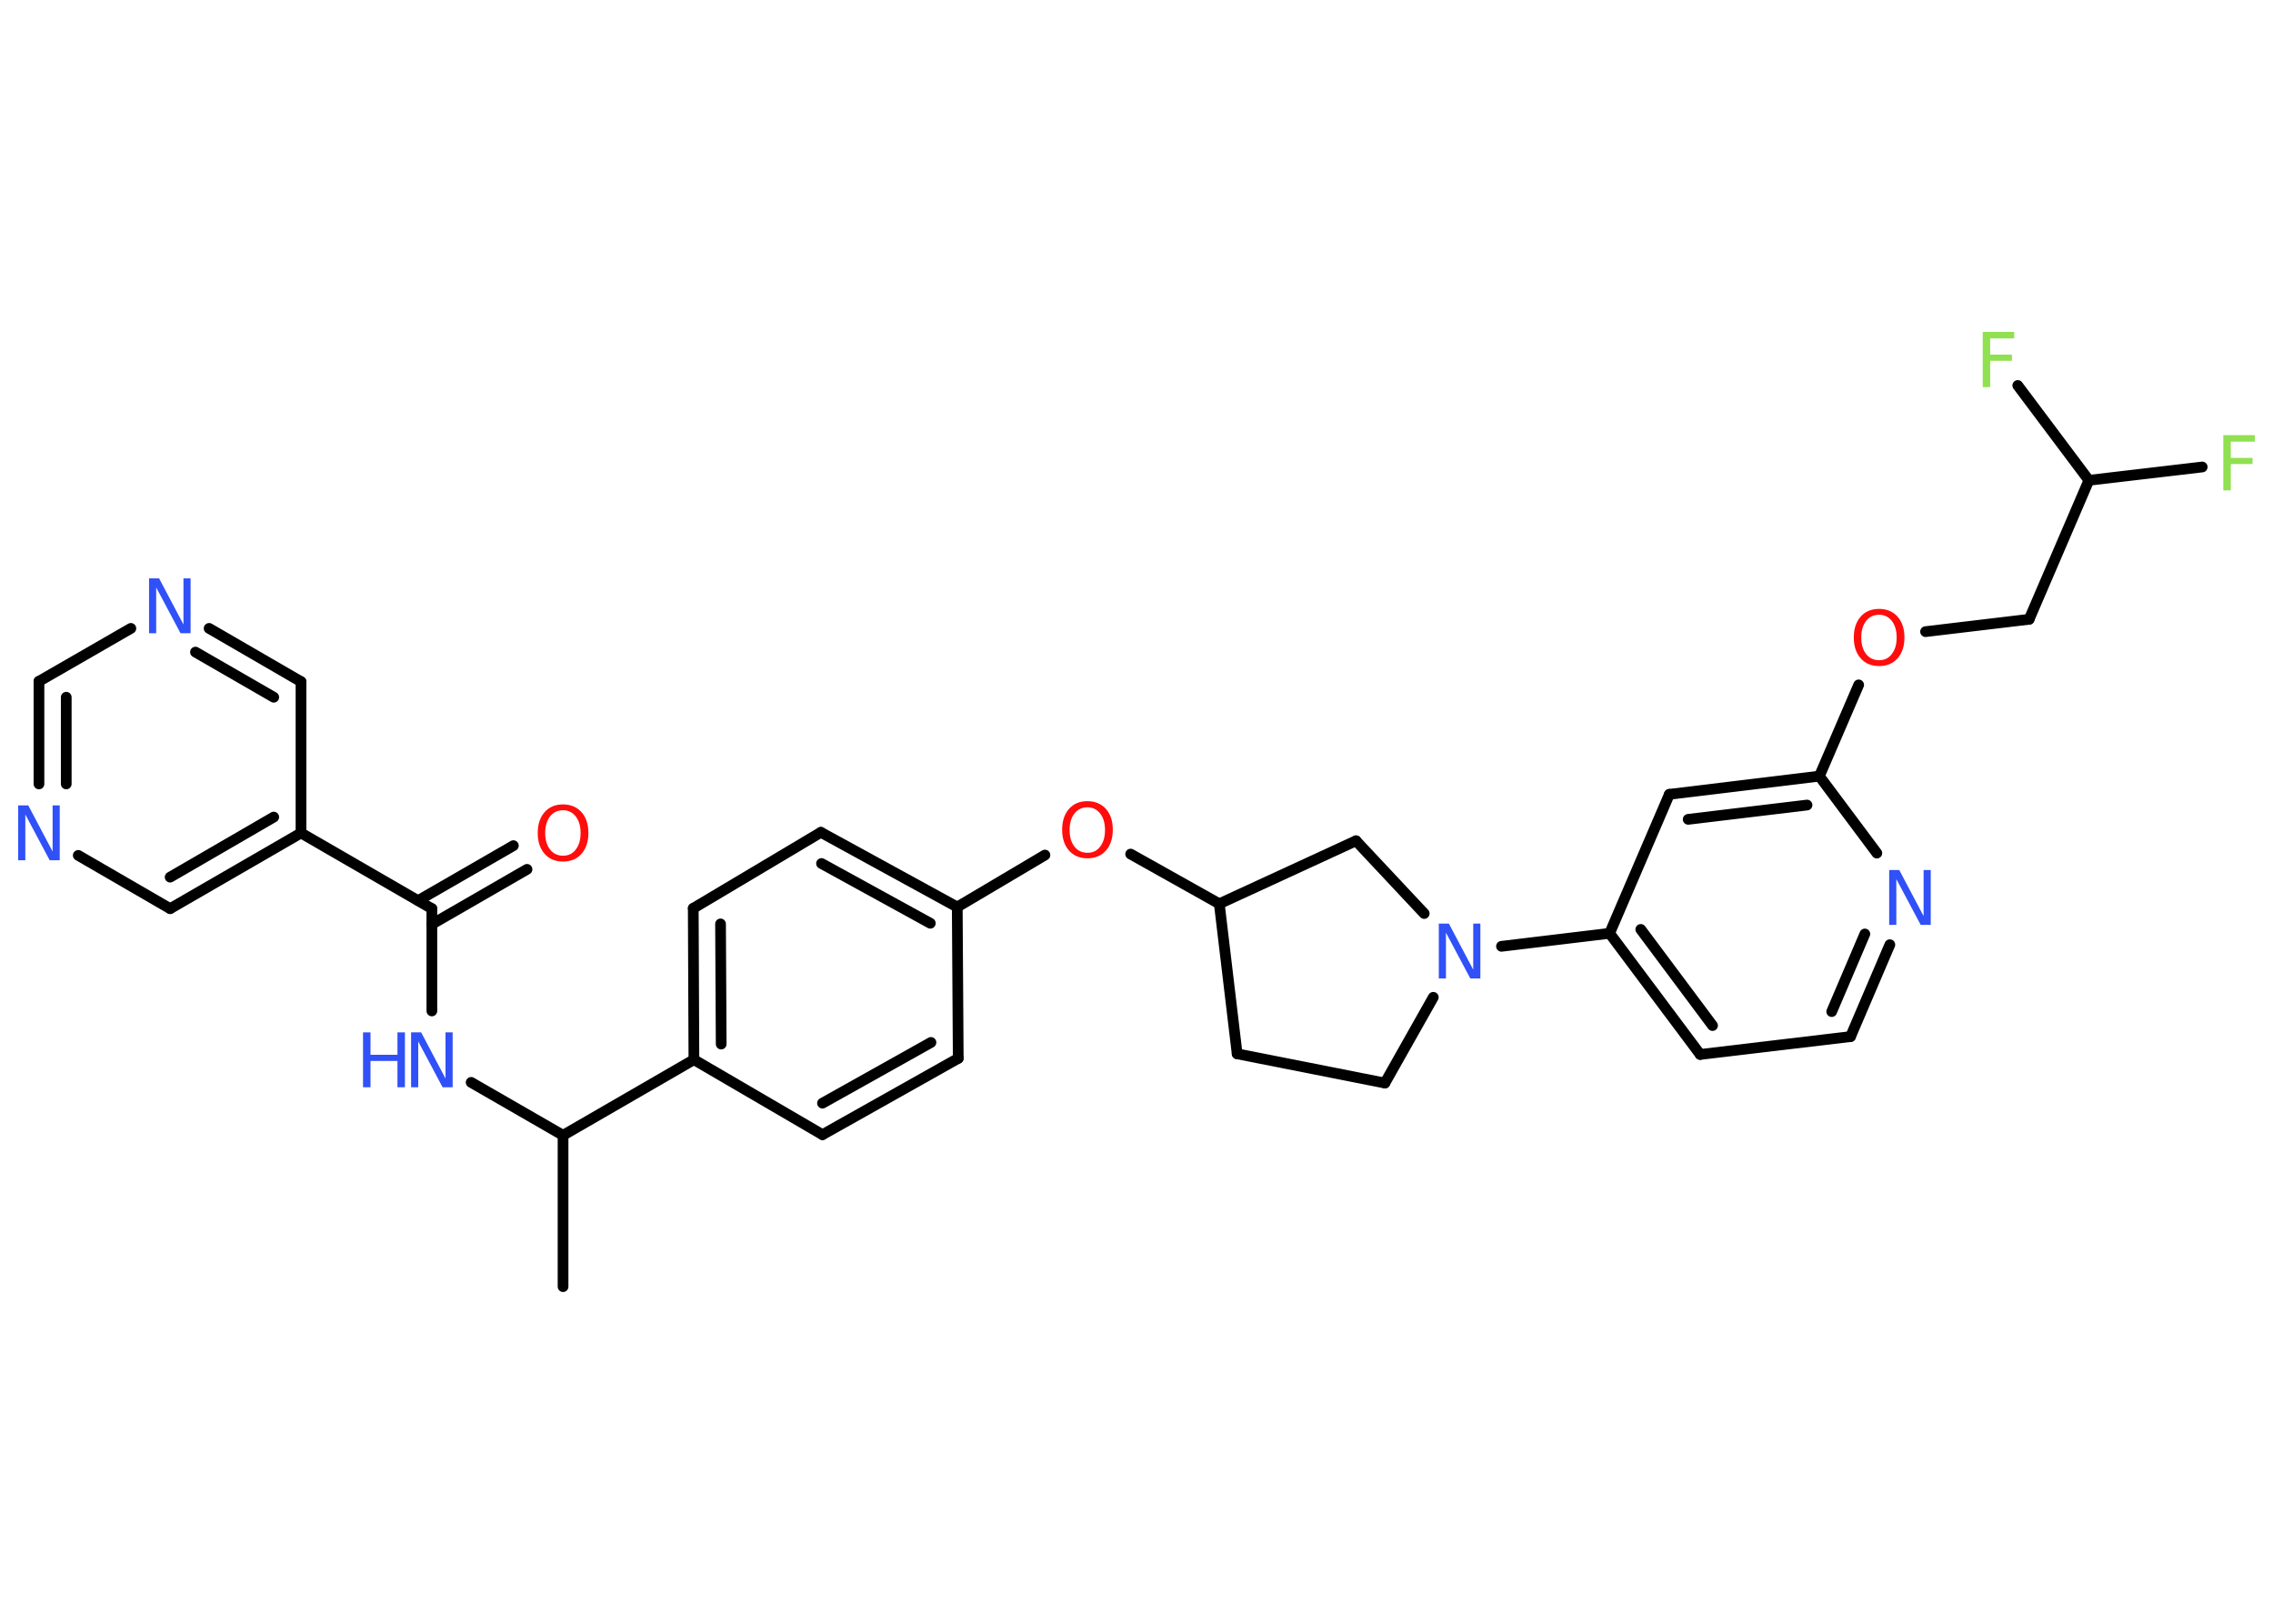 <?xml version='1.0' encoding='UTF-8'?>
<!DOCTYPE svg PUBLIC "-//W3C//DTD SVG 1.1//EN" "http://www.w3.org/Graphics/SVG/1.1/DTD/svg11.dtd">
<svg version='1.2' xmlns='http://www.w3.org/2000/svg' xmlns:xlink='http://www.w3.org/1999/xlink' width='70.0mm' height='50.0mm' viewBox='0 0 70.0 50.0'>
  <desc>Generated by the Chemistry Development Kit (http://github.com/cdk)</desc>
  <g stroke-linecap='round' stroke-linejoin='round' stroke='#000000' stroke-width='.33' fill='#3050F8'>
    <rect x='.0' y='.0' width='70.0' height='50.0' fill='#FFFFFF' stroke='none'/>
    <g id='mol1' class='mol'>
      <line id='mol1bnd1' class='bond' x1='17.34' y1='39.62' x2='17.34' y2='34.96'/>
      <line id='mol1bnd2' class='bond' x1='17.34' y1='34.96' x2='14.51' y2='33.33'/>
      <line id='mol1bnd3' class='bond' x1='13.3' y1='31.13' x2='13.3' y2='27.98'/>
      <g id='mol1bnd4' class='bond'>
        <line x1='12.88' y1='27.73' x2='15.81' y2='26.04'/>
        <line x1='13.3' y1='28.46' x2='16.23' y2='26.77'/>
      </g>
      <line id='mol1bnd5' class='bond' x1='13.3' y1='27.98' x2='9.27' y2='25.65'/>
      <g id='mol1bnd6' class='bond'>
        <line x1='5.24' y1='27.98' x2='9.27' y2='25.65'/>
        <line x1='5.24' y1='27.01' x2='8.43' y2='25.16'/>
      </g>
      <line id='mol1bnd7' class='bond' x1='5.24' y1='27.98' x2='2.41' y2='26.34'/>
      <g id='mol1bnd8' class='bond'>
        <line x1='1.2' y1='20.98' x2='1.2' y2='24.14'/>
        <line x1='2.04' y1='21.47' x2='2.04' y2='24.14'/>
      </g>
      <line id='mol1bnd9' class='bond' x1='1.2' y1='20.98' x2='4.03' y2='19.35'/>
      <g id='mol1bnd10' class='bond'>
        <line x1='9.27' y1='20.99' x2='6.44' y2='19.35'/>
        <line x1='8.43' y1='21.47' x2='6.02' y2='20.08'/>
      </g>
      <line id='mol1bnd11' class='bond' x1='9.27' y1='25.65' x2='9.27' y2='20.99'/>
      <line id='mol1bnd12' class='bond' x1='17.34' y1='34.96' x2='21.37' y2='32.63'/>
      <g id='mol1bnd13' class='bond'>
        <line x1='21.35' y1='27.97' x2='21.37' y2='32.63'/>
        <line x1='22.19' y1='28.45' x2='22.21' y2='32.15'/>
      </g>
      <line id='mol1bnd14' class='bond' x1='21.35' y1='27.97' x2='25.28' y2='25.63'/>
      <g id='mol1bnd15' class='bond'>
        <line x1='29.48' y1='27.93' x2='25.28' y2='25.63'/>
        <line x1='28.65' y1='28.43' x2='25.3' y2='26.59'/>
      </g>
      <line id='mol1bnd16' class='bond' x1='29.48' y1='27.93' x2='32.18' y2='26.33'/>
      <line id='mol1bnd17' class='bond' x1='34.82' y1='26.3' x2='37.55' y2='27.83'/>
      <line id='mol1bnd18' class='bond' x1='37.55' y1='27.83' x2='38.1' y2='32.45'/>
      <line id='mol1bnd19' class='bond' x1='38.1' y1='32.45' x2='42.65' y2='33.35'/>
      <line id='mol1bnd20' class='bond' x1='42.65' y1='33.35' x2='44.14' y2='30.71'/>
      <line id='mol1bnd21' class='bond' x1='46.24' y1='29.14' x2='49.57' y2='28.74'/>
      <g id='mol1bnd22' class='bond'>
        <line x1='49.57' y1='28.74' x2='52.36' y2='32.47'/>
        <line x1='50.53' y1='28.62' x2='52.74' y2='31.58'/>
      </g>
      <line id='mol1bnd23' class='bond' x1='52.36' y1='32.47' x2='56.99' y2='31.92'/>
      <g id='mol1bnd24' class='bond'>
        <line x1='56.99' y1='31.92' x2='58.2' y2='29.09'/>
        <line x1='56.41' y1='31.15' x2='57.43' y2='28.76'/>
      </g>
      <line id='mol1bnd25' class='bond' x1='57.8' y1='26.27' x2='56.03' y2='23.9'/>
      <line id='mol1bnd26' class='bond' x1='56.03' y1='23.9' x2='57.24' y2='21.09'/>
      <line id='mol1bnd27' class='bond' x1='59.3' y1='19.45' x2='62.49' y2='19.07'/>
      <line id='mol1bnd28' class='bond' x1='62.49' y1='19.07' x2='64.33' y2='14.79'/>
      <line id='mol1bnd29' class='bond' x1='64.33' y1='14.79' x2='67.82' y2='14.38'/>
      <line id='mol1bnd30' class='bond' x1='64.33' y1='14.79' x2='62.14' y2='11.87'/>
      <g id='mol1bnd31' class='bond'>
        <line x1='56.03' y1='23.9' x2='51.41' y2='24.46'/>
        <line x1='55.65' y1='24.79' x2='51.99' y2='25.23'/>
      </g>
      <line id='mol1bnd32' class='bond' x1='49.57' y1='28.74' x2='51.41' y2='24.46'/>
      <line id='mol1bnd33' class='bond' x1='43.86' y1='28.13' x2='41.76' y2='25.89'/>
      <line id='mol1bnd34' class='bond' x1='37.55' y1='27.83' x2='41.76' y2='25.89'/>
      <line id='mol1bnd35' class='bond' x1='29.48' y1='27.93' x2='29.51' y2='32.59'/>
      <g id='mol1bnd36' class='bond'>
        <line x1='25.33' y1='34.94' x2='29.51' y2='32.59'/>
        <line x1='25.33' y1='33.97' x2='28.67' y2='32.1'/>
      </g>
      <line id='mol1bnd37' class='bond' x1='21.37' y1='32.63' x2='25.33' y2='34.94'/>
      <g id='mol1atm3' class='atom'>
        <path d='M12.66 31.79h.31l.75 1.42v-1.42h.22v1.69h-.31l-.75 -1.41v1.41h-.22v-1.69z' stroke='none'/>
        <path d='M11.18 31.79h.23v.69h.83v-.69h.23v1.69h-.23v-.81h-.83v.81h-.23v-1.69z' stroke='none'/>
      </g>
      <path id='mol1atm5' class='atom' d='M17.34 24.95q-.25 .0 -.4 .19q-.15 .19 -.15 .51q.0 .32 .15 .51q.15 .19 .4 .19q.25 .0 .39 -.19q.15 -.19 .15 -.51q.0 -.32 -.15 -.51q-.15 -.19 -.39 -.19zM17.34 24.77q.35 .0 .57 .24q.21 .24 .21 .64q.0 .4 -.21 .64q-.21 .24 -.57 .24q-.36 .0 -.57 -.24q-.21 -.24 -.21 -.64q.0 -.4 .21 -.64q.21 -.24 .57 -.24z' stroke='none' fill='#FF0D0D'/>
      <path id='mol1atm8' class='atom' d='M.56 24.8h.31l.75 1.42v-1.42h.22v1.69h-.31l-.75 -1.41v1.41h-.22v-1.69z' stroke='none'/>
      <path id='mol1atm10' class='atom' d='M4.59 17.81h.31l.75 1.42v-1.42h.22v1.69h-.31l-.75 -1.41v1.41h-.22v-1.69z' stroke='none'/>
      <path id='mol1atm16' class='atom' d='M33.49 24.86q-.25 .0 -.4 .19q-.15 .19 -.15 .51q.0 .32 .15 .51q.15 .19 .4 .19q.25 .0 .39 -.19q.15 -.19 .15 -.51q.0 -.32 -.15 -.51q-.15 -.19 -.39 -.19zM33.49 24.67q.35 .0 .57 .24q.21 .24 .21 .64q.0 .4 -.21 .64q-.21 .24 -.57 .24q-.36 .0 -.57 -.24q-.21 -.24 -.21 -.64q.0 -.4 .21 -.64q.21 -.24 .57 -.24z' stroke='none' fill='#FF0D0D'/>
      <path id='mol1atm20' class='atom' d='M44.31 28.44h.31l.75 1.42v-1.42h.22v1.69h-.31l-.75 -1.41v1.41h-.22v-1.69z' stroke='none'/>
      <path id='mol1atm24' class='atom' d='M58.18 26.79h.31l.75 1.42v-1.42h.22v1.69h-.31l-.75 -1.41v1.41h-.22v-1.69z' stroke='none'/>
      <path id='mol1atm26' class='atom' d='M57.87 18.93q-.25 .0 -.4 .19q-.15 .19 -.15 .51q.0 .32 .15 .51q.15 .19 .4 .19q.25 .0 .39 -.19q.15 -.19 .15 -.51q.0 -.32 -.15 -.51q-.15 -.19 -.39 -.19zM57.87 18.75q.35 .0 .57 .24q.21 .24 .21 .64q.0 .4 -.21 .64q-.21 .24 -.57 .24q-.36 .0 -.57 -.24q-.21 -.24 -.21 -.64q.0 -.4 .21 -.64q.21 -.24 .57 -.24z' stroke='none' fill='#FF0D0D'/>
      <path id='mol1atm29' class='atom' d='M68.47 13.4h.97v.2h-.74v.5h.67v.19h-.67v.81h-.23v-1.69z' stroke='none' fill='#90E050'/>
      <path id='mol1atm30' class='atom' d='M61.06 10.22h.97v.2h-.74v.5h.67v.19h-.67v.81h-.23v-1.69z' stroke='none' fill='#90E050'/>
    </g>
  </g>
</svg>

